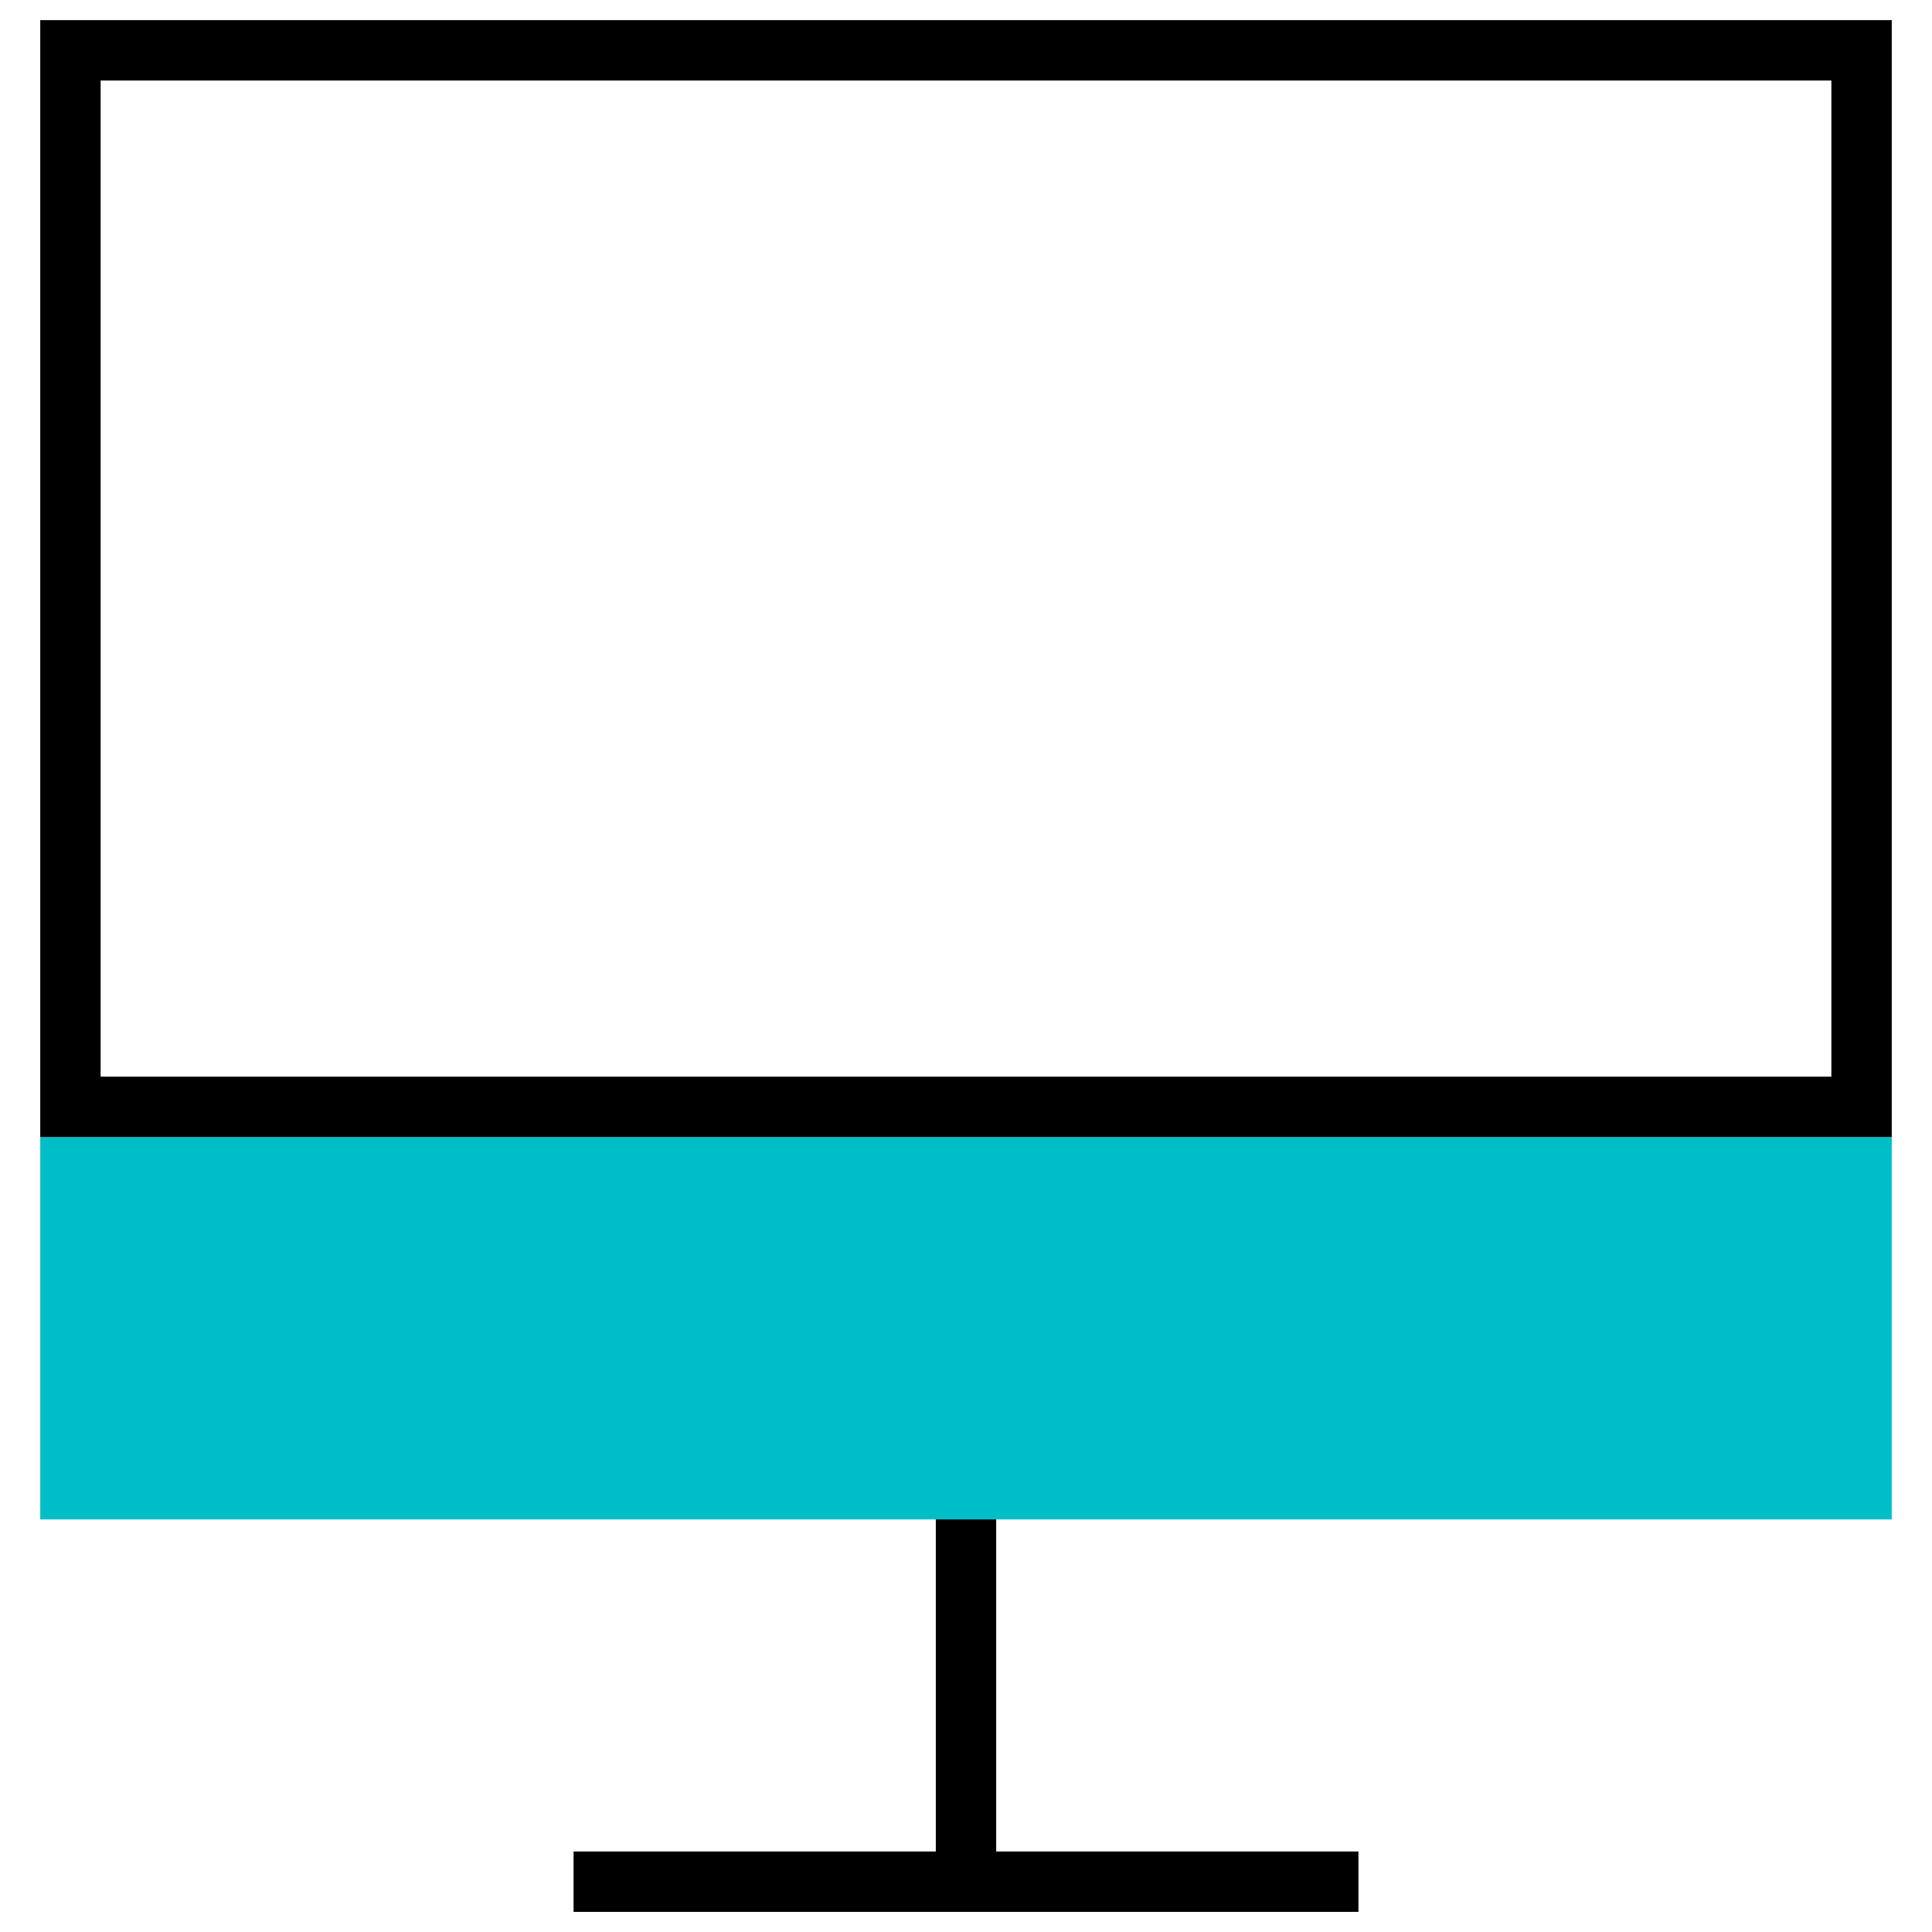<svg xmlns="http://www.w3.org/2000/svg" viewBox="0 0 48 48"><path fill="none" stroke="currentColor" stroke-miterlimit="10" stroke-width="1.5" d="M24 37.5V47M14.25 46.75h19.5"/><path fill="#00bec8" stroke="#00bec8" stroke-miterlimit="10" stroke-width="1.5" d="M46.25 29H1.75v8h44.5z"/><path fill="none" stroke="currentColor" stroke-miterlimit="10" stroke-width="1.5" d="M1.75 1.25V27.5h44.5V1.25z"/></svg>